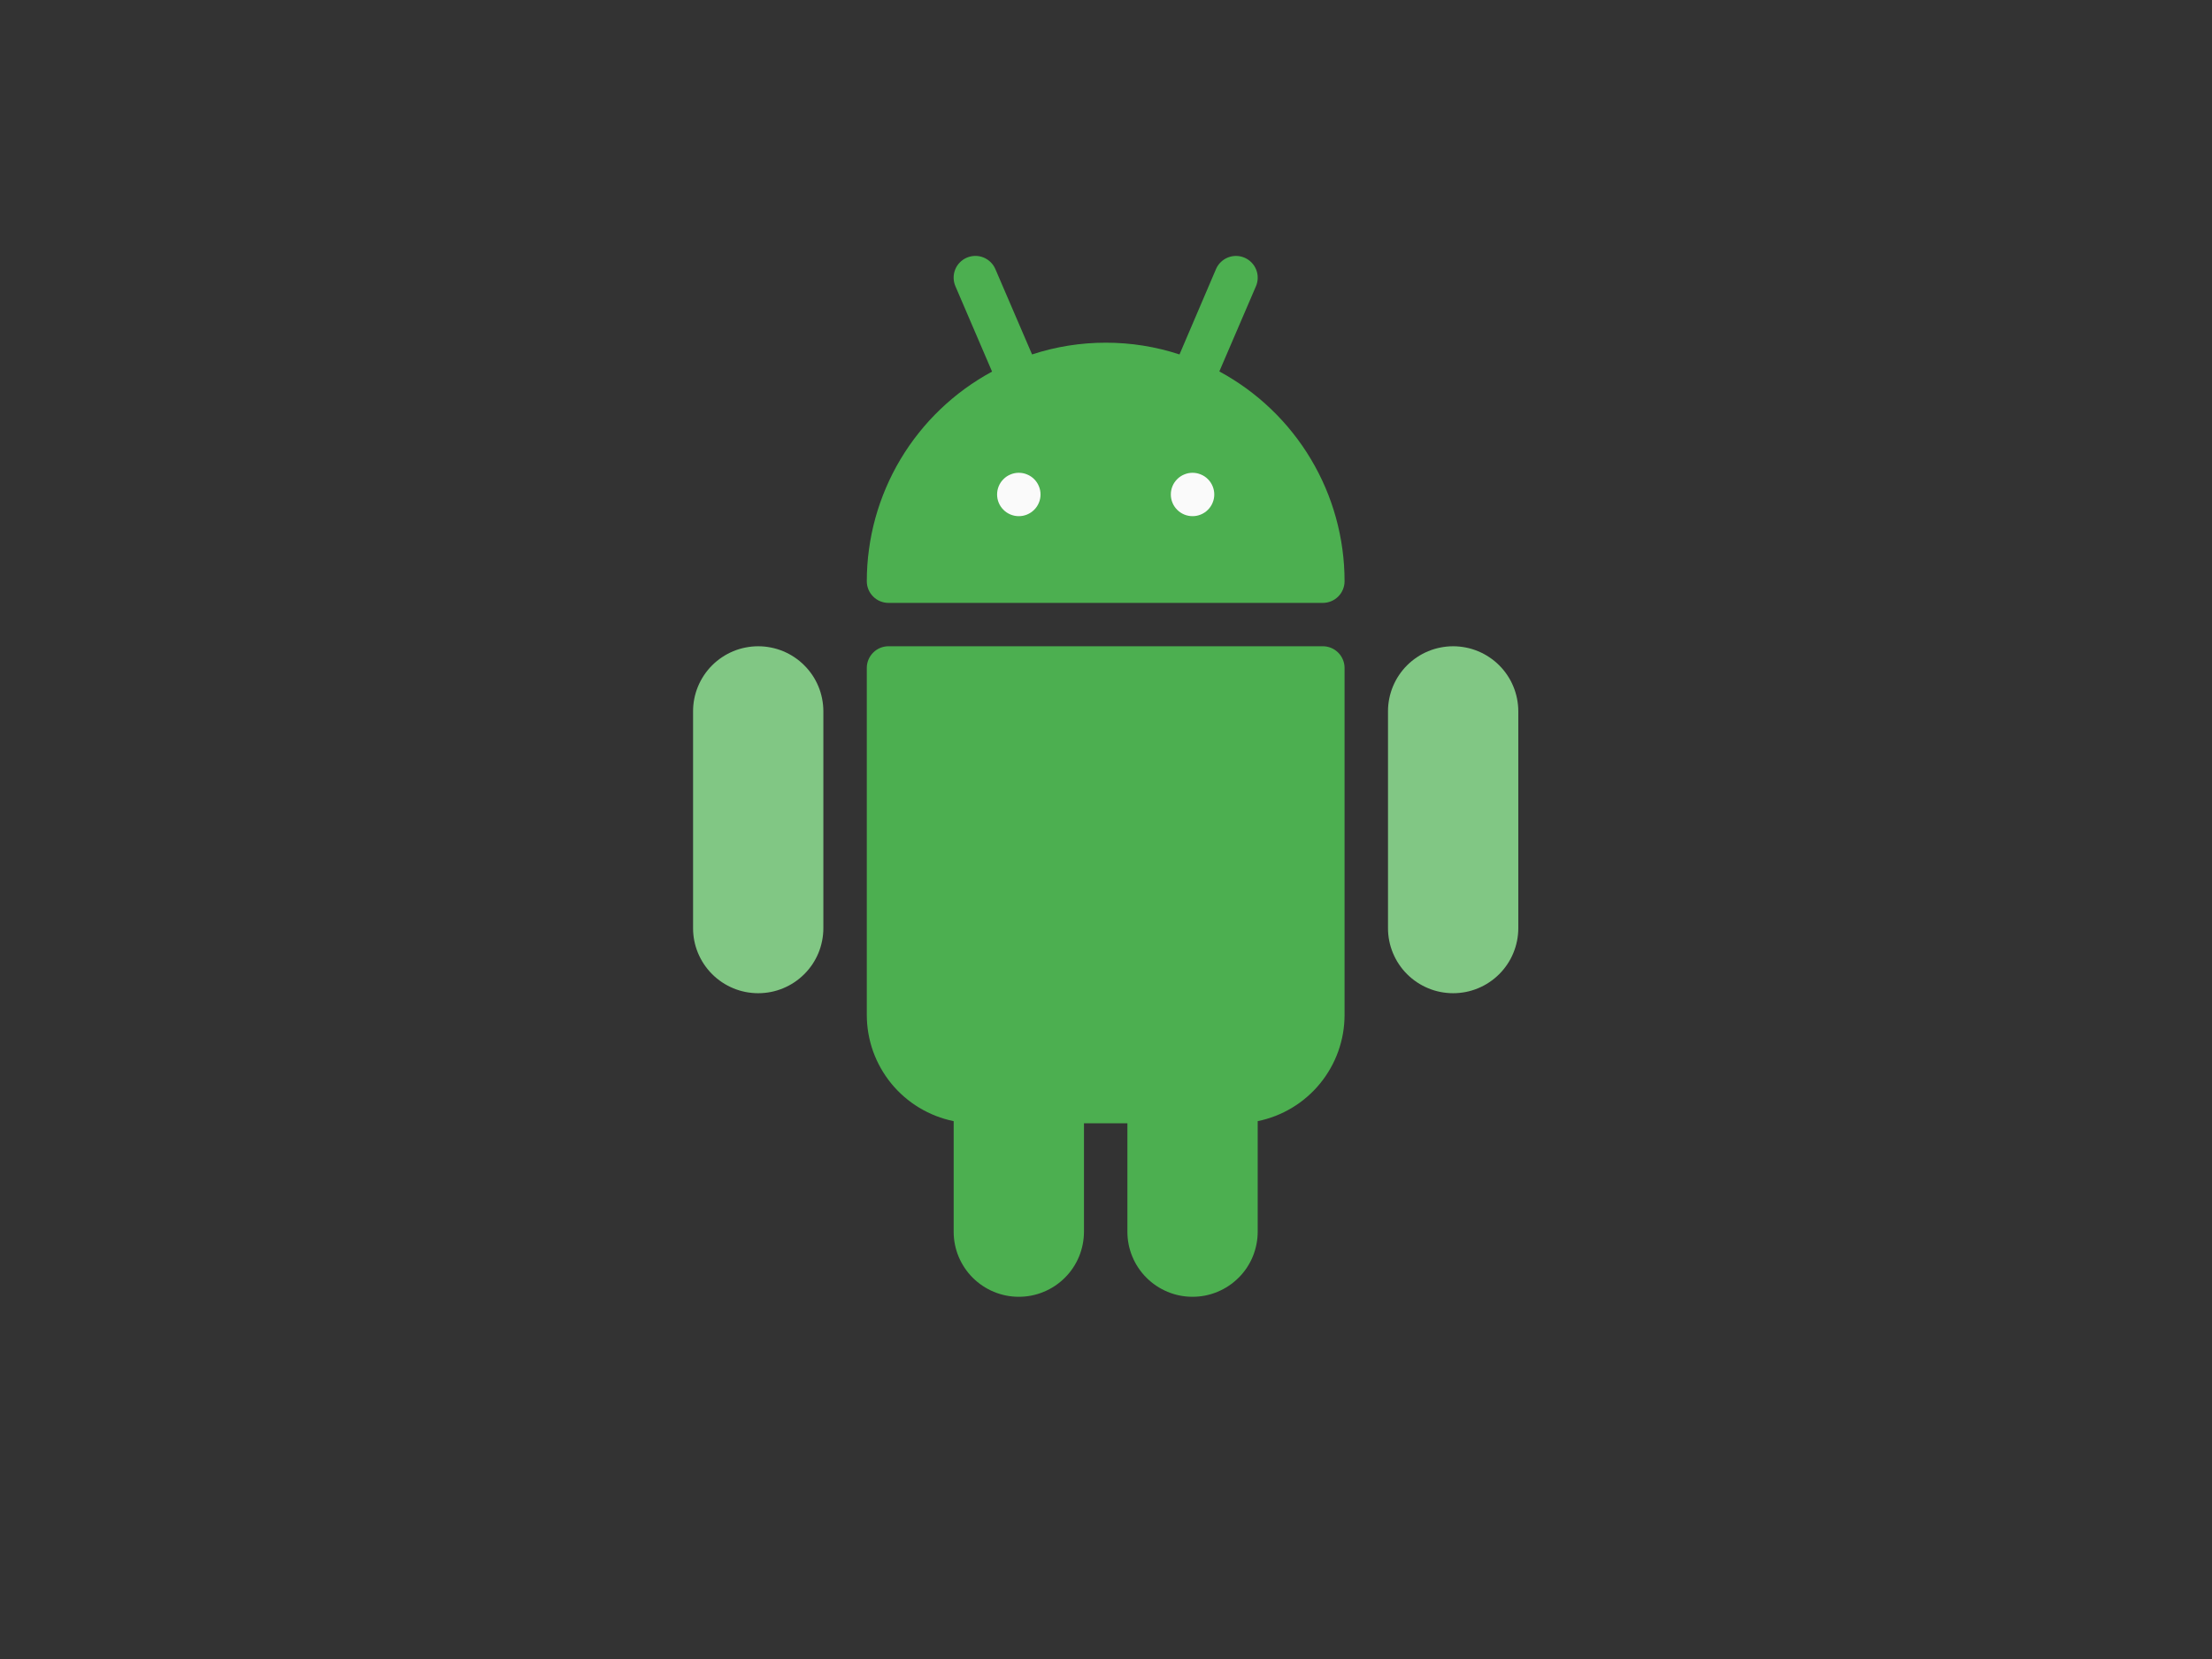 <svg xmlns="http://www.w3.org/2000/svg" width="300" viewBox="0 0 300 225" height="225" version="1.0"><rect x="0" y="0" width="300" height="225" fill="#333333" stroke="none"/><defs><clipPath id="a"><path d="M 117 34.125 L 183 34.125 L 183 82 L 117 82 Z M 117 34.125"/></clipPath><clipPath id="b"><path d="M 117 87 L 183 87 L 183 175.875 L 117 175.875 Z M 117 87"/></clipPath><clipPath id="c"><path d="M 93.707 87 L 112 87 L 112 135 L 93.707 135 Z M 93.707 87"/></clipPath></defs><g clip-path="url(#a)"><path fill="#4CAF50" d="M 165.371 50.375 L 170.332 38.832 C 170.488 38.473 170.57 38.098 170.574 37.707 C 170.582 37.316 170.516 36.941 170.371 36.578 C 170.227 36.215 170.02 35.891 169.75 35.613 C 169.477 35.332 169.164 35.113 168.805 34.957 C 168.445 34.801 168.07 34.719 167.68 34.711 C 167.289 34.703 166.914 34.773 166.551 34.914 C 166.184 35.059 165.863 35.266 165.582 35.535 C 165.301 35.805 165.082 36.121 164.926 36.477 L 159.969 48.07 C 156.723 47.008 153.391 46.477 149.973 46.477 C 146.555 46.477 143.219 47.008 139.973 48.07 L 134.988 36.477 C 134.832 36.121 134.613 35.805 134.332 35.535 C 134.051 35.262 133.727 35.055 133.363 34.91 C 133 34.77 132.621 34.699 132.23 34.707 C 131.84 34.715 131.465 34.797 131.105 34.953 C 130.746 35.109 130.434 35.328 130.16 35.609 C 129.887 35.891 129.68 36.211 129.539 36.574 C 129.395 36.941 129.328 37.316 129.336 37.707 C 129.344 38.098 129.426 38.473 129.582 38.832 L 134.547 50.398 C 133.27 51.09 132.043 51.863 130.871 52.715 C 129.695 53.57 128.586 54.5 127.539 55.504 C 126.488 56.504 125.512 57.574 124.609 58.711 C 123.703 59.844 122.879 61.035 122.137 62.277 C 121.391 63.523 120.734 64.812 120.164 66.148 C 119.594 67.48 119.113 68.848 118.727 70.242 C 118.34 71.641 118.051 73.059 117.855 74.496 C 117.656 75.934 117.559 77.375 117.559 78.828 C 117.559 79.215 117.633 79.59 117.781 79.953 C 117.934 80.312 118.145 80.629 118.422 80.906 C 118.695 81.18 119.016 81.395 119.375 81.543 C 119.738 81.691 120.113 81.766 120.504 81.766 L 179.41 81.766 C 179.801 81.766 180.176 81.691 180.535 81.543 C 180.898 81.395 181.215 81.18 181.492 80.906 C 181.77 80.629 181.98 80.312 182.129 79.953 C 182.281 79.59 182.355 79.215 182.355 78.828 C 182.355 77.375 182.258 75.93 182.062 74.492 C 181.867 73.055 181.578 71.637 181.191 70.238 C 180.805 68.84 180.328 67.473 179.758 66.137 C 179.188 64.805 178.531 63.512 177.785 62.266 C 177.043 61.02 176.219 59.828 175.312 58.695 C 174.41 57.559 173.434 56.488 172.383 55.484 C 171.336 54.48 170.223 53.551 169.051 52.695 C 167.875 51.84 166.648 51.066 165.371 50.375 Z M 165.371 50.375"/></g><g clip-path="url(#b)"><path fill="#4CAF50" d="M 179.41 87.648 L 120.504 87.648 C 120.113 87.648 119.738 87.723 119.375 87.871 C 119.016 88.023 118.695 88.234 118.422 88.512 C 118.145 88.785 117.934 89.105 117.781 89.465 C 117.633 89.824 117.559 90.199 117.559 90.59 L 117.559 137.645 C 117.559 138.484 117.629 139.32 117.773 140.148 C 117.918 140.977 118.129 141.789 118.41 142.582 C 118.695 143.375 119.043 144.137 119.457 144.867 C 119.871 145.602 120.344 146.293 120.875 146.945 C 121.41 147.598 121.992 148.199 122.629 148.75 C 123.266 149.301 123.945 149.797 124.664 150.23 C 125.387 150.664 126.141 151.035 126.926 151.344 C 127.707 151.648 128.516 151.887 129.34 152.055 L 129.34 167.051 C 129.34 167.633 129.395 168.207 129.508 168.773 C 129.621 169.34 129.789 169.895 130.012 170.43 C 130.234 170.965 130.508 171.473 130.828 171.953 C 131.152 172.438 131.516 172.883 131.926 173.289 C 132.336 173.699 132.785 174.066 133.266 174.387 C 133.75 174.711 134.258 174.98 134.793 175.203 C 135.328 175.426 135.883 175.594 136.453 175.707 C 137.02 175.82 137.594 175.875 138.176 175.875 C 138.754 175.875 139.328 175.82 139.898 175.707 C 140.469 175.594 141.02 175.426 141.555 175.203 C 142.094 174.98 142.602 174.711 143.082 174.387 C 143.566 174.066 144.012 173.699 144.422 173.289 C 144.832 172.883 145.199 172.438 145.523 171.953 C 145.844 171.473 146.117 170.965 146.34 170.43 C 146.559 169.895 146.727 169.34 146.84 168.773 C 146.953 168.207 147.012 167.633 147.012 167.051 L 147.012 152.348 L 152.902 152.348 L 152.902 167.051 C 152.902 167.633 152.957 168.207 153.07 168.773 C 153.184 169.34 153.352 169.895 153.574 170.43 C 153.797 170.965 154.066 171.473 154.391 171.953 C 154.715 172.438 155.078 172.883 155.488 173.289 C 155.898 173.699 156.348 174.066 156.828 174.387 C 157.312 174.711 157.82 174.98 158.355 175.203 C 158.891 175.426 159.445 175.594 160.012 175.707 C 160.582 175.82 161.156 175.875 161.738 175.875 C 162.316 175.875 162.891 175.82 163.461 175.707 C 164.031 175.594 164.582 175.426 165.117 175.203 C 165.656 174.98 166.164 174.711 166.645 174.387 C 167.129 174.066 167.574 173.699 167.984 173.289 C 168.395 172.883 168.762 172.438 169.086 171.953 C 169.406 171.473 169.68 170.965 169.902 170.43 C 170.121 169.895 170.289 169.34 170.402 168.773 C 170.516 168.207 170.574 167.633 170.574 167.051 L 170.574 152.055 C 171.398 151.887 172.203 151.648 172.988 151.344 C 173.773 151.035 174.523 150.668 175.246 150.23 C 175.969 149.797 176.645 149.305 177.281 148.75 C 177.918 148.199 178.504 147.598 179.035 146.945 C 179.566 146.297 180.039 145.602 180.453 144.871 C 180.867 144.137 181.219 143.375 181.5 142.582 C 181.781 141.789 181.996 140.98 182.141 140.148 C 182.281 139.32 182.355 138.484 182.355 137.645 L 182.355 90.59 C 182.355 90.199 182.281 89.824 182.129 89.465 C 181.98 89.105 181.77 88.785 181.492 88.512 C 181.215 88.234 180.898 88.023 180.535 87.871 C 180.176 87.723 179.801 87.648 179.41 87.648 Z M 179.41 87.648"/></g><path fill="#FAFAFA" d="M 141.121 67.062 C 141.121 67.453 141.047 67.828 140.895 68.188 C 140.746 68.547 140.535 68.867 140.258 69.141 C 139.98 69.418 139.664 69.629 139.301 69.781 C 138.941 69.93 138.566 70.004 138.176 70.004 C 137.785 70.004 137.41 69.93 137.047 69.781 C 136.688 69.629 136.367 69.418 136.094 69.141 C 135.816 68.867 135.602 68.547 135.453 68.188 C 135.305 67.828 135.23 67.453 135.23 67.062 C 135.23 66.672 135.305 66.297 135.453 65.938 C 135.602 65.578 135.816 65.258 136.094 64.984 C 136.367 64.707 136.688 64.496 137.047 64.348 C 137.41 64.195 137.785 64.121 138.176 64.121 C 138.566 64.121 138.941 64.195 139.301 64.348 C 139.664 64.496 139.98 64.707 140.258 64.984 C 140.535 65.258 140.746 65.578 140.895 65.938 C 141.047 66.297 141.121 66.672 141.121 67.062 Z M 141.121 67.062"/><path fill="#FAFAFA" d="M 164.684 67.062 C 164.684 67.453 164.609 67.828 164.457 68.188 C 164.309 68.547 164.098 68.867 163.82 69.141 C 163.543 69.418 163.227 69.629 162.863 69.781 C 162.504 69.93 162.129 70.004 161.738 70.004 C 161.348 70.004 160.973 69.93 160.609 69.781 C 160.25 69.629 159.93 69.418 159.656 69.141 C 159.379 68.867 159.164 68.547 159.016 68.188 C 158.867 67.828 158.793 67.453 158.793 67.062 C 158.793 66.672 158.867 66.297 159.016 65.938 C 159.164 65.578 159.379 65.258 159.656 64.984 C 159.93 64.707 160.25 64.496 160.609 64.348 C 160.973 64.195 161.348 64.121 161.738 64.121 C 162.129 64.121 162.504 64.195 162.863 64.348 C 163.227 64.496 163.543 64.707 163.82 64.984 C 164.098 65.258 164.309 65.578 164.457 65.938 C 164.609 66.297 164.684 66.672 164.684 67.062 Z M 164.684 67.062"/><path fill="#81C784" d="M 197.082 87.648 C 196.5 87.648 195.926 87.707 195.355 87.82 C 194.789 87.93 194.234 88.098 193.699 88.32 C 193.164 88.543 192.652 88.812 192.172 89.137 C 191.691 89.457 191.242 89.824 190.832 90.234 C 190.422 90.641 190.055 91.09 189.734 91.57 C 189.41 92.051 189.141 92.559 188.918 93.094 C 188.695 93.629 188.527 94.184 188.414 94.75 C 188.301 95.32 188.246 95.891 188.246 96.473 L 188.246 125.879 C 188.246 126.461 188.301 127.035 188.414 127.602 C 188.527 128.168 188.695 128.723 188.918 129.258 C 189.141 129.793 189.41 130.301 189.734 130.781 C 190.055 131.262 190.422 131.711 190.832 132.117 C 191.242 132.527 191.688 132.895 192.172 133.215 C 192.652 133.539 193.164 133.809 193.699 134.031 C 194.234 134.254 194.789 134.422 195.355 134.535 C 195.926 134.645 196.5 134.703 197.082 134.703 C 197.66 134.703 198.234 134.645 198.805 134.535 C 199.375 134.422 199.926 134.254 200.461 134.031 C 201 133.809 201.508 133.539 201.988 133.215 C 202.473 132.895 202.918 132.527 203.328 132.117 C 203.738 131.711 204.105 131.262 204.426 130.781 C 204.75 130.301 205.023 129.793 205.242 129.258 C 205.465 128.723 205.633 128.168 205.746 127.602 C 205.859 127.035 205.918 126.461 205.918 125.879 L 205.918 96.473 C 205.918 95.891 205.859 95.32 205.746 94.75 C 205.633 94.184 205.465 93.629 205.242 93.094 C 205.023 92.559 204.75 92.051 204.426 91.57 C 204.105 91.09 203.738 90.641 203.328 90.234 C 202.918 89.824 202.473 89.457 201.988 89.137 C 201.508 88.812 201 88.543 200.461 88.32 C 199.926 88.098 199.375 87.93 198.805 87.82 C 198.234 87.707 197.66 87.648 197.082 87.648 Z M 197.082 87.648"/><g clip-path="url(#c)"><path fill="#81C784" d="M 102.832 87.648 C 102.25 87.648 101.676 87.707 101.109 87.82 C 100.539 87.93 99.984 88.098 99.449 88.32 C 98.914 88.543 98.406 88.812 97.922 89.137 C 97.441 89.457 96.992 89.824 96.582 90.234 C 96.172 90.641 95.809 91.09 95.484 91.57 C 95.164 92.051 94.891 92.559 94.668 93.094 C 94.445 93.629 94.277 94.184 94.164 94.75 C 94.051 95.32 93.996 95.891 93.996 96.473 L 93.996 125.879 C 93.996 126.461 94.051 127.035 94.164 127.602 C 94.277 128.168 94.445 128.723 94.668 129.258 C 94.891 129.793 95.164 130.301 95.484 130.781 C 95.809 131.262 96.172 131.711 96.582 132.117 C 96.992 132.527 97.441 132.895 97.922 133.215 C 98.406 133.539 98.914 133.809 99.449 134.031 C 99.984 134.254 100.539 134.422 101.109 134.535 C 101.676 134.645 102.25 134.703 102.832 134.703 C 103.41 134.703 103.988 134.645 104.555 134.535 C 105.125 134.422 105.676 134.254 106.215 134.031 C 106.75 133.809 107.258 133.539 107.742 133.215 C 108.223 132.895 108.668 132.527 109.078 132.117 C 109.488 131.711 109.855 131.262 110.18 130.781 C 110.5 130.301 110.773 129.793 110.996 129.258 C 111.219 128.723 111.383 128.168 111.496 127.602 C 111.609 127.035 111.668 126.461 111.668 125.879 L 111.668 96.473 C 111.668 95.891 111.609 95.32 111.496 94.75 C 111.383 94.184 111.219 93.629 110.996 93.094 C 110.773 92.559 110.5 92.051 110.18 91.57 C 109.855 91.09 109.488 90.641 109.078 90.234 C 108.668 89.824 108.223 89.457 107.742 89.137 C 107.258 88.812 106.75 88.543 106.215 88.32 C 105.676 88.098 105.125 87.93 104.555 87.82 C 103.988 87.707 103.41 87.648 102.832 87.648 Z M 102.832 87.648"/></g></svg>